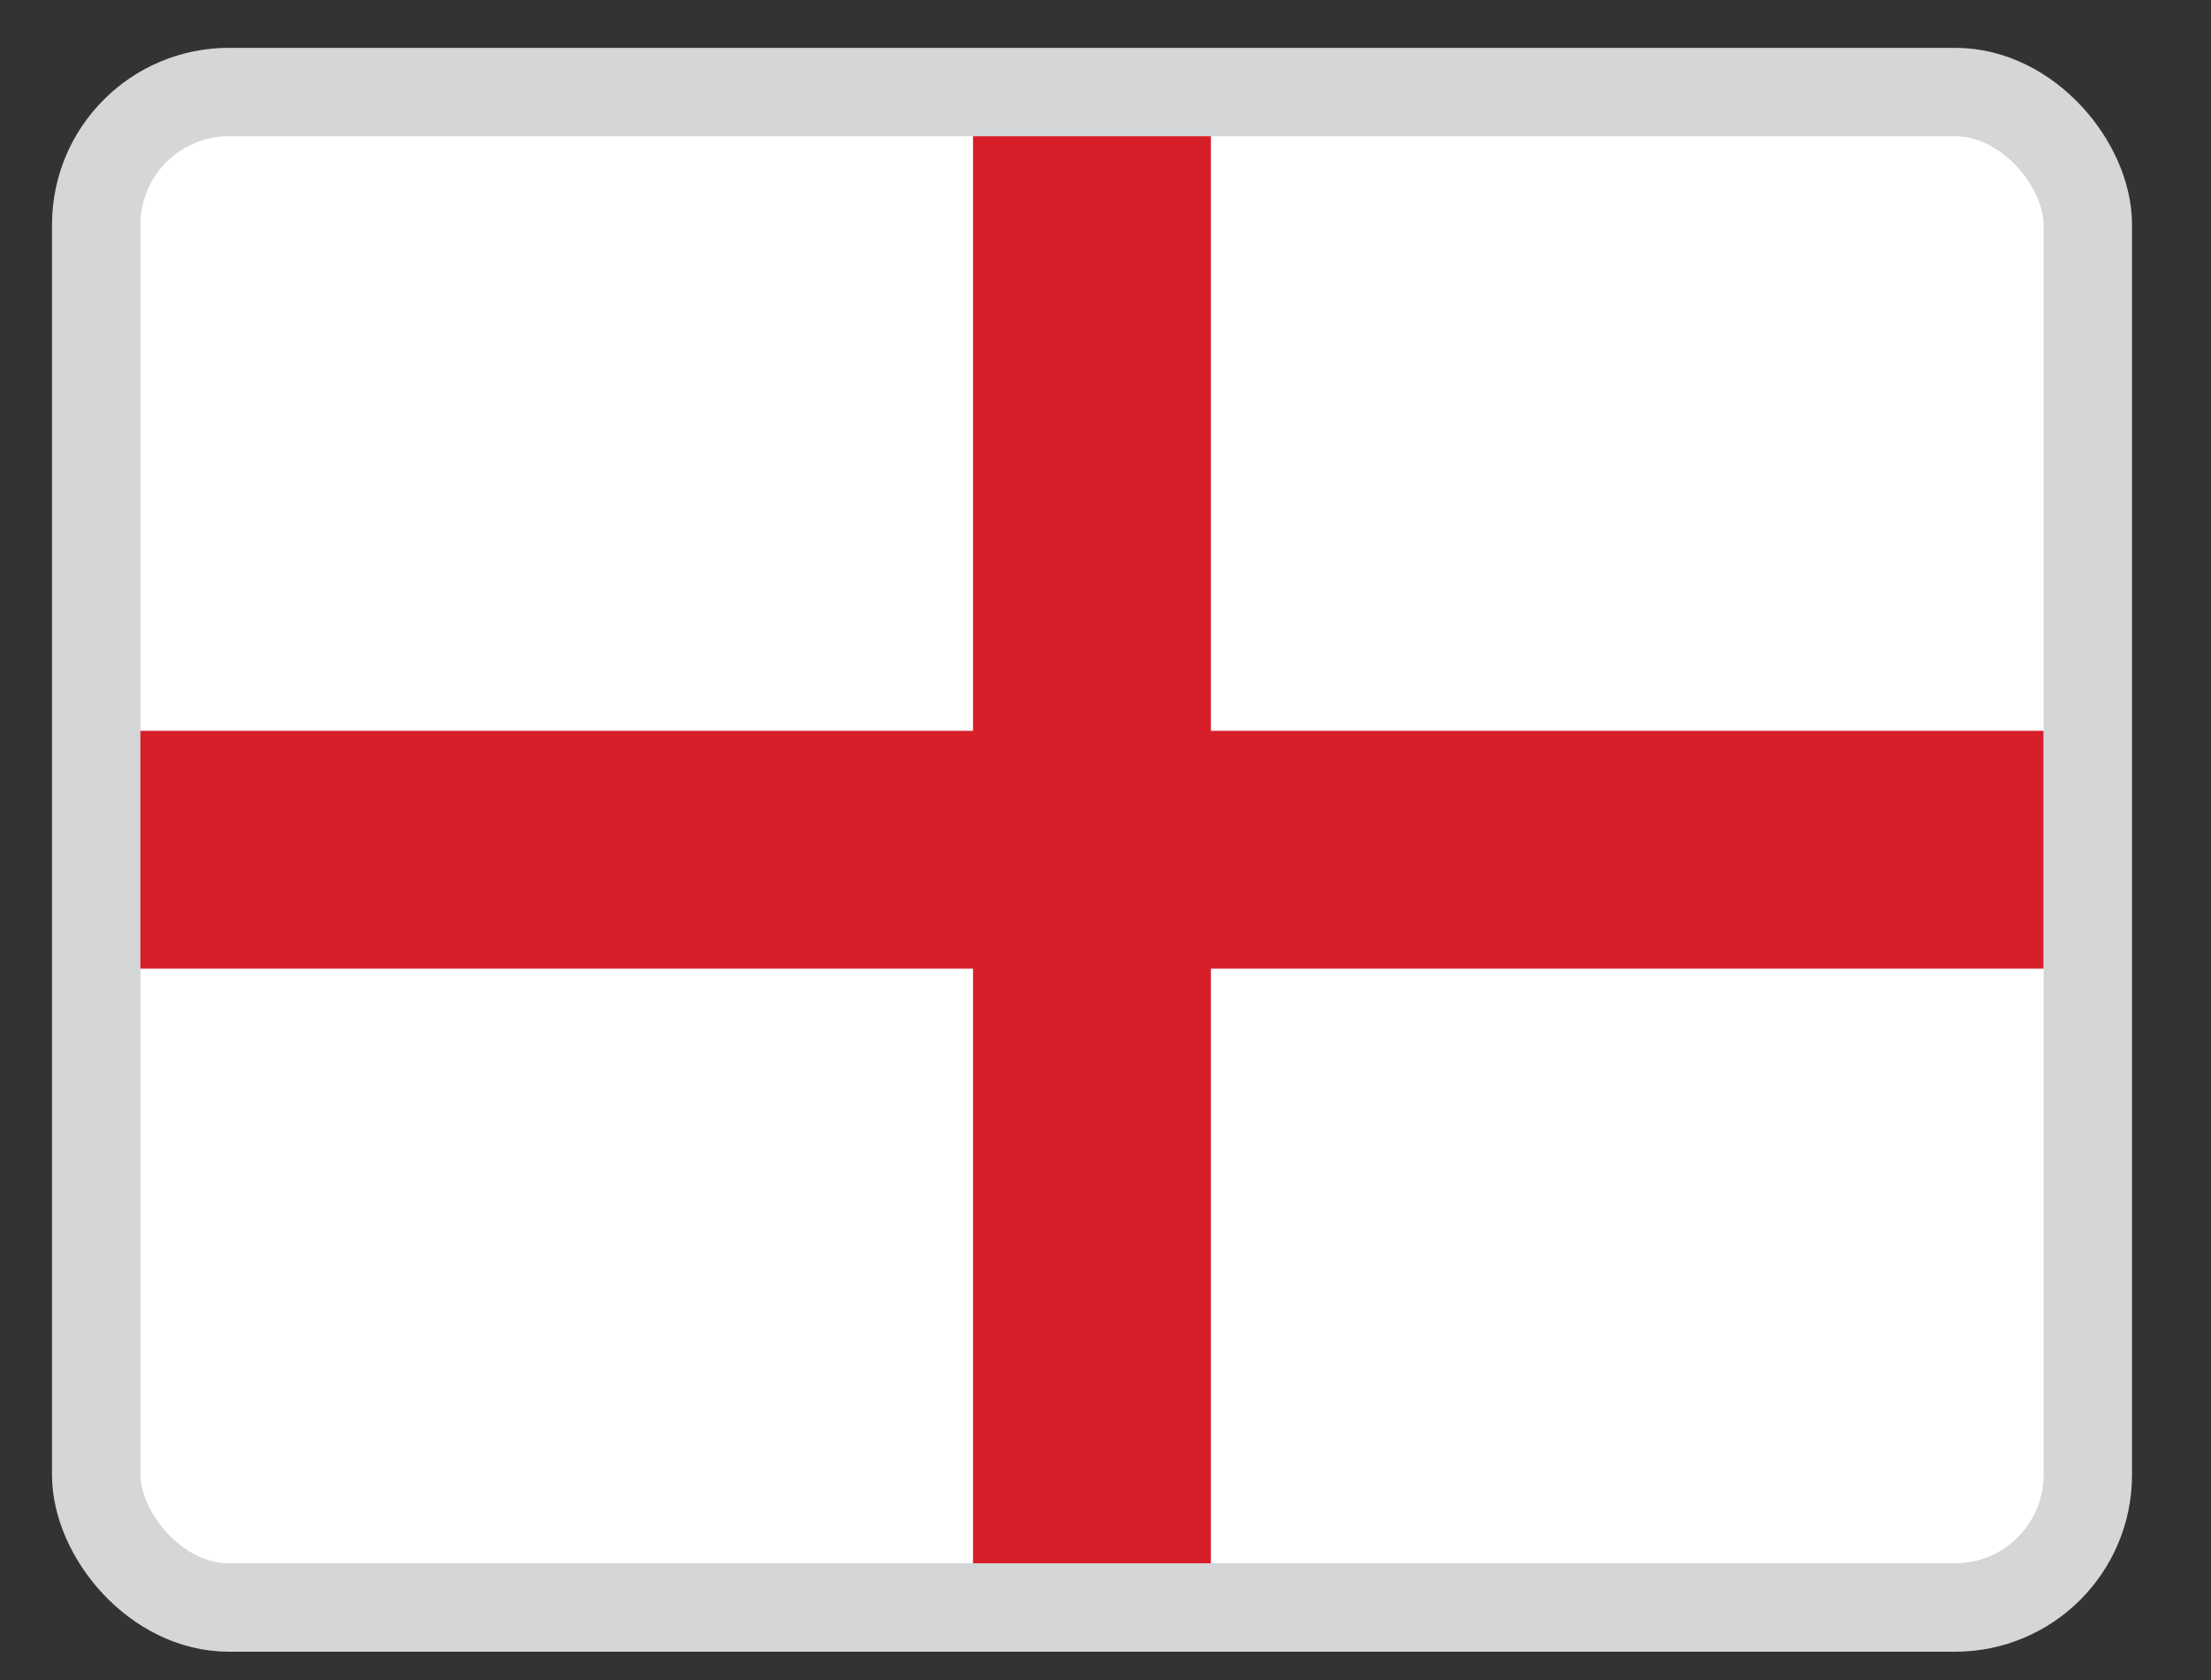 <svg width="25" height="19" viewBox="0 0 25 19" fill="none" xmlns="http://www.w3.org/2000/svg">
<rect x="0" y="0" width="25" height="19" fill="#333333" stroke="none"/>
<rect x="1.088" y="1.041" width="22.519" height="17.139" rx="1.5" fill="white" stroke="#D5D6D8"/>
<rect x="11.002" y="1.541" width="2.69" height="16.139" fill="#D71F2A"/>
<rect x="23.106" y="8.265" width="2.69" height="21.519" transform="rotate(90 23.106 8.265)" fill="#D71F2A"/>
</svg>

